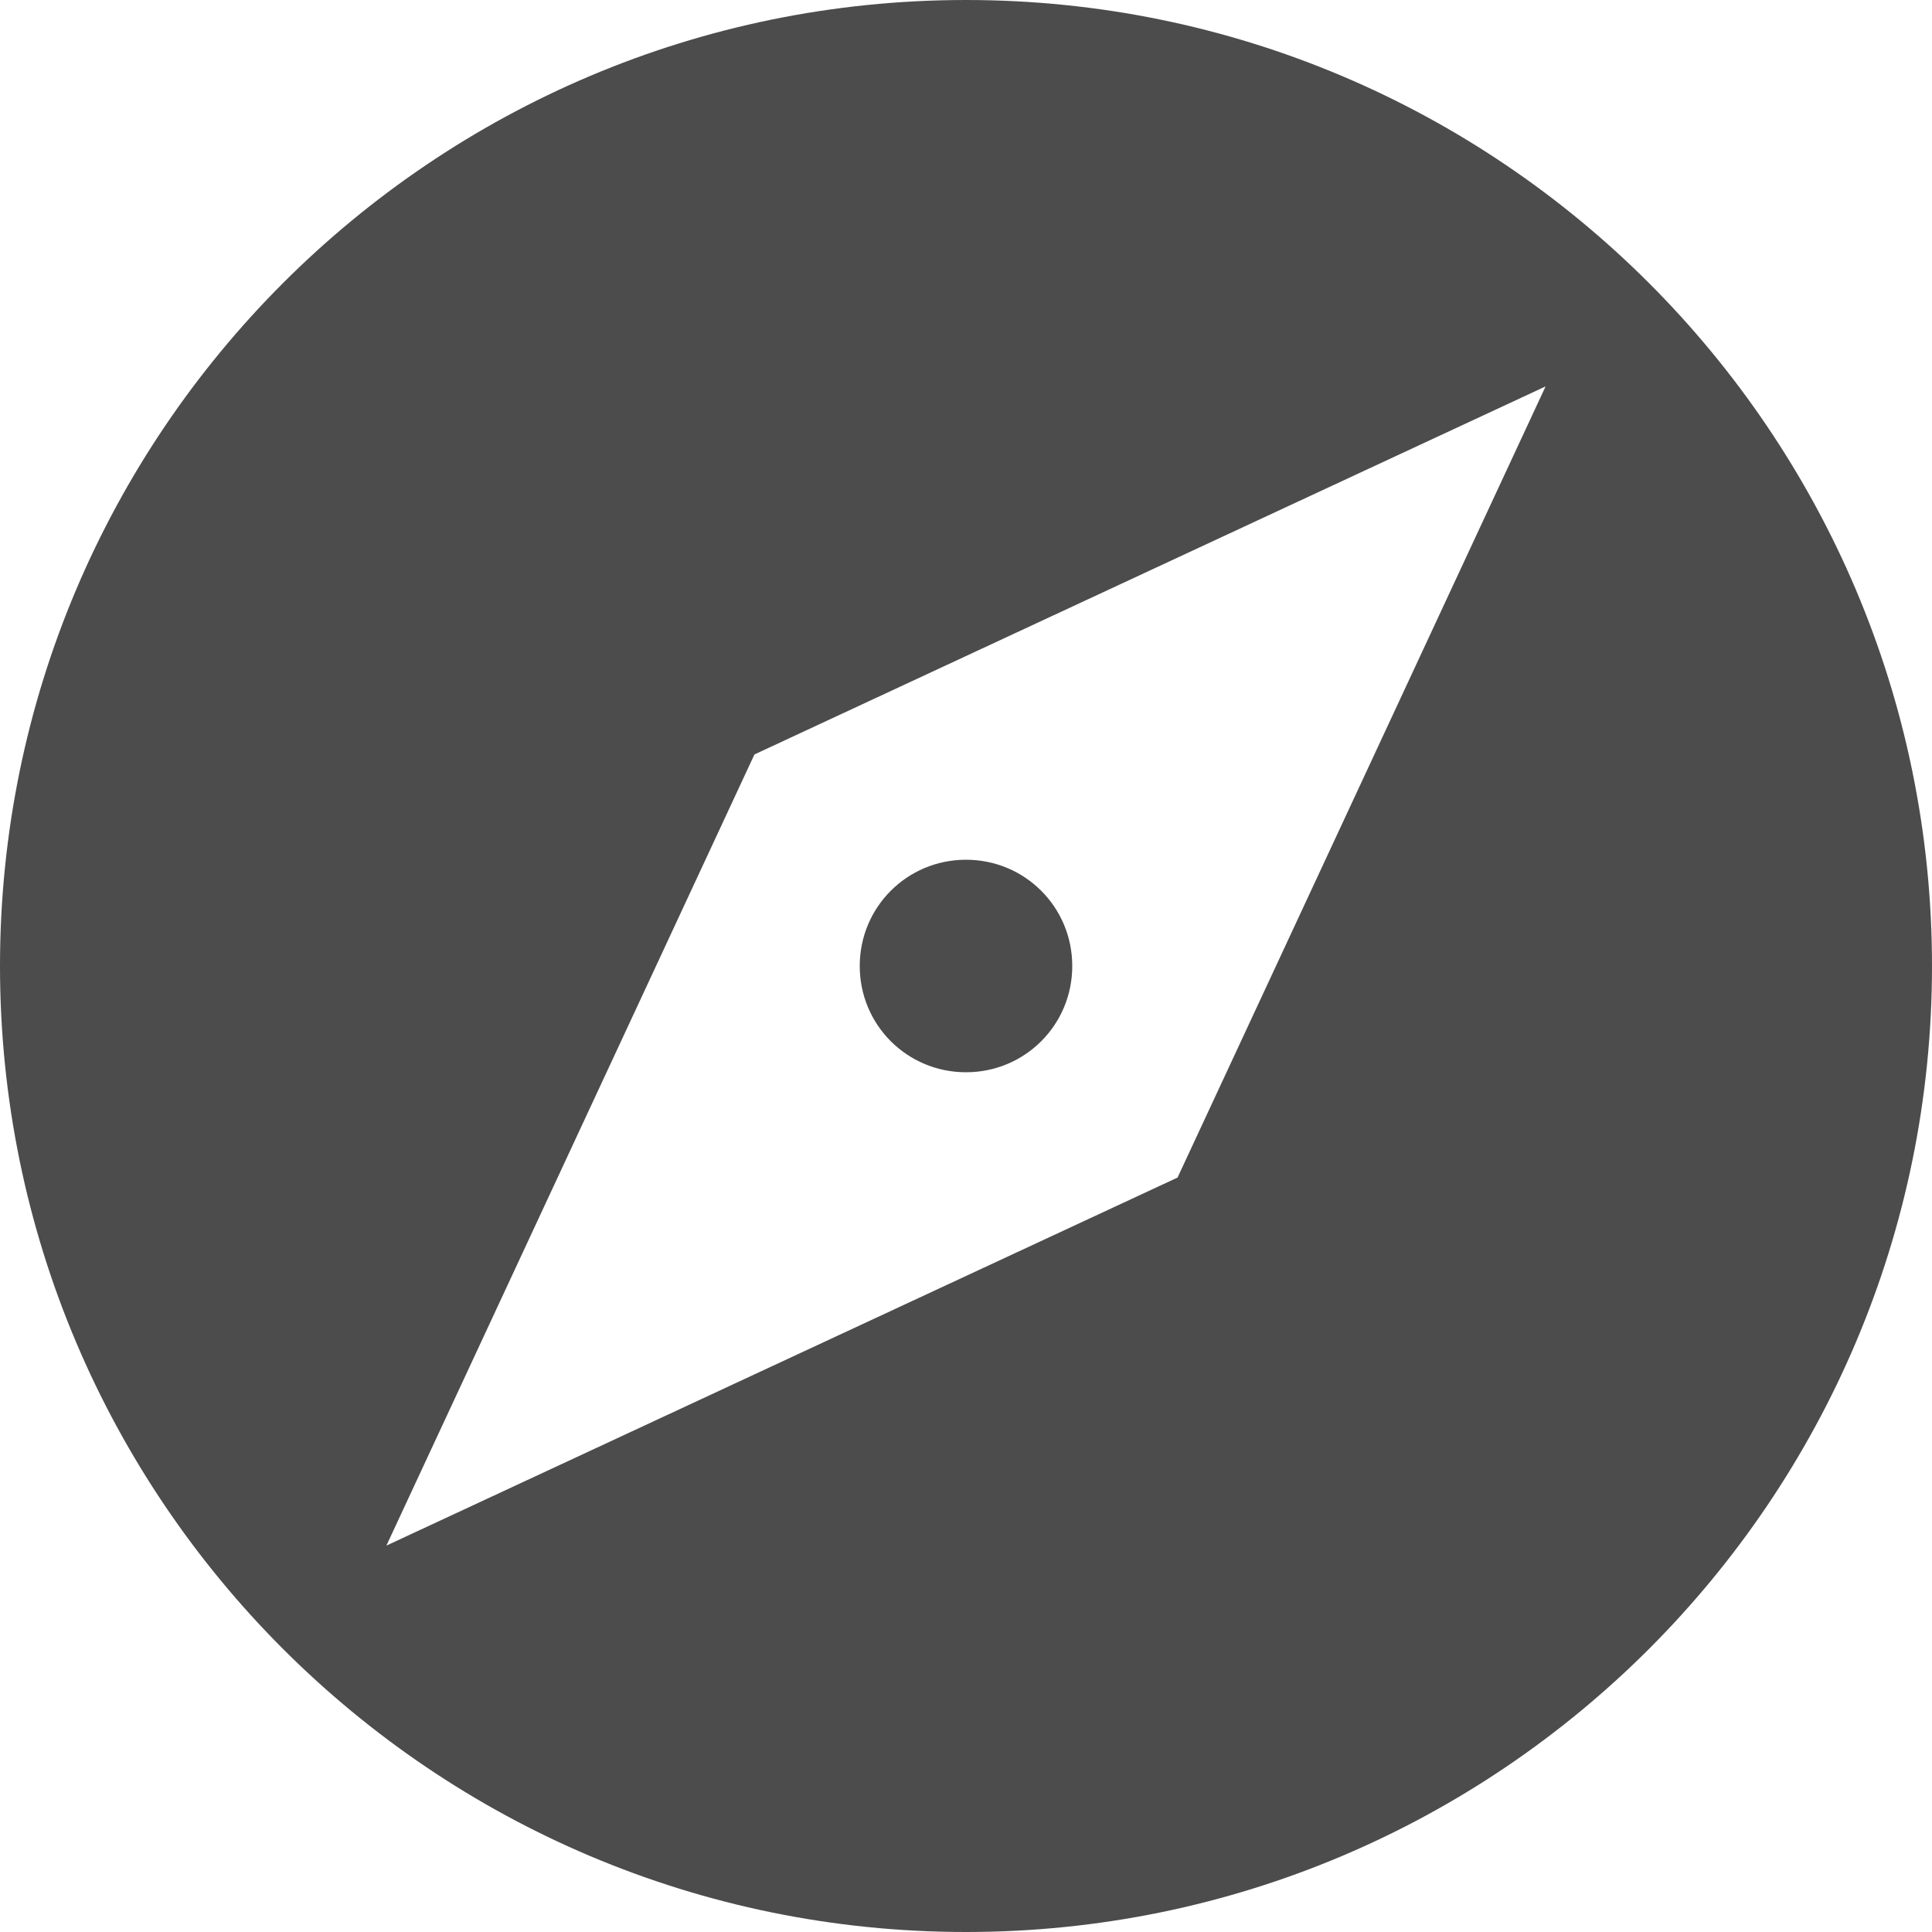 <svg width="60" height="60" viewBox="0 0 60 60" fill="none" xmlns="http://www.w3.org/2000/svg">
<path d="M30 26.7C28.17 26.7 26.7 28.17 26.7 30C26.7 31.83 28.17 33.3 30 33.3C31.83 33.3 33.3 31.83 33.3 30C33.3 28.17 31.83 26.7 30 26.7ZM30 0C13.44 0 0 13.44 0 30C0 46.56 13.44 60 30 60C46.56 60 60 46.56 60 30C60 13.44 46.56 0 30 0ZM36.57 36.57L12 48L23.43 23.43L48 12L36.57 36.57Z" fill="black" fill-opacity="0.7"/>
</svg>
